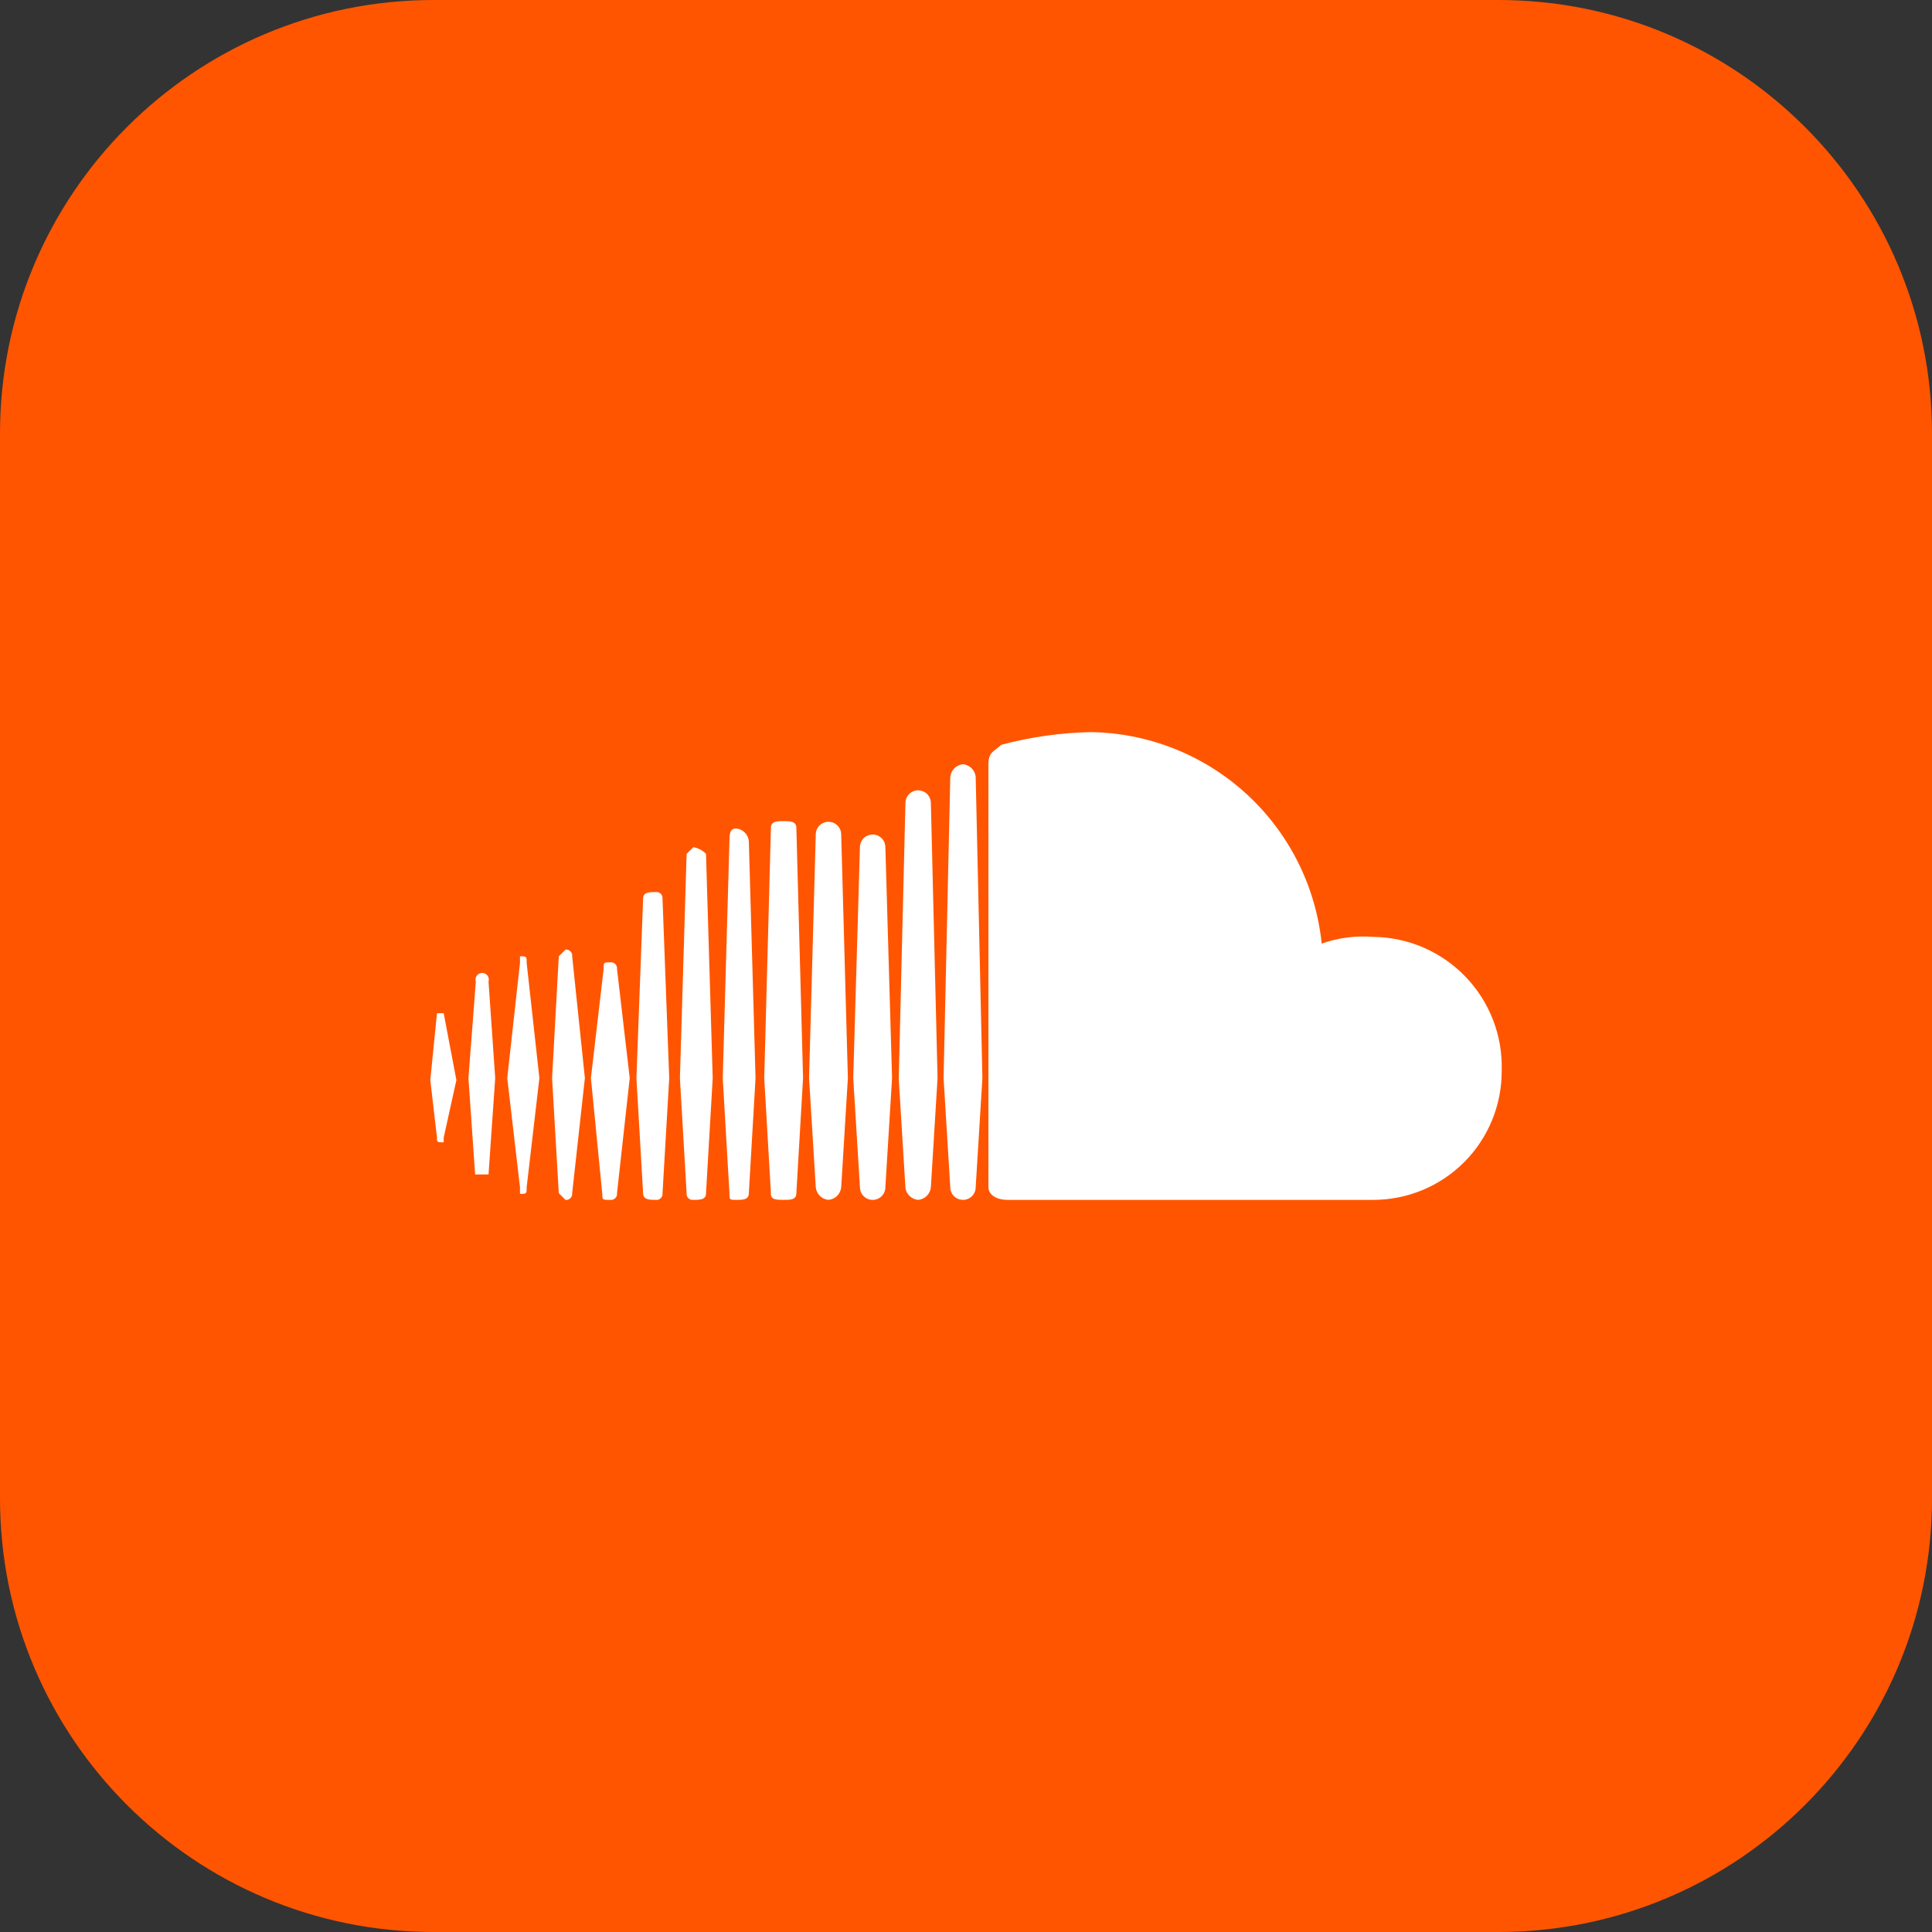 <svg width="109" height="109" viewBox="0 0 109 109" fill="none" xmlns="http://www.w3.org/2000/svg">
<rect x="0" y="0" width="109" height="109" fill="#333333" stroke="none"/>
<path d="M84.534 0H24.465C10.954 0 0 10.954 0 24.465V84.534C0 98.046 10.954 109 24.465 109H84.534C98.046 109 109 98.046 109 84.534V24.465C109 10.954 98.046 0 84.534 0Z" fill="#FF5500"/>
<path d="M27.184 66.261H27.562L27.939 60.824L27.562 55.387C27.58 55.331 27.585 55.27 27.576 55.211C27.567 55.152 27.544 55.096 27.509 55.048C27.474 55 27.428 54.96 27.375 54.933C27.321 54.906 27.263 54.892 27.203 54.892C27.143 54.892 27.084 54.906 27.031 54.933C26.978 54.96 26.932 55 26.897 55.048C26.862 55.096 26.839 55.152 26.83 55.211C26.821 55.27 26.826 55.331 26.844 55.387L26.429 60.824L26.806 66.261H27.184ZM25.032 64.448V64.184L25.749 60.937L25.032 57.162H24.654L24.277 60.937L24.654 64.184C24.654 64.448 24.654 64.448 25.032 64.448ZM29.714 54.33C29.714 53.953 29.714 53.953 29.336 53.953V54.33L28.619 60.824L29.336 66.978V67.356C29.714 67.356 29.714 67.356 29.714 66.978L30.431 60.824L29.714 54.33ZM31.904 67.695C31.954 67.702 32.006 67.696 32.055 67.679C32.103 67.662 32.148 67.635 32.184 67.598C32.22 67.562 32.248 67.518 32.265 67.469C32.282 67.421 32.287 67.369 32.281 67.318L32.998 60.824L32.281 53.953C32.287 53.901 32.282 53.85 32.265 53.801C32.248 53.753 32.22 53.709 32.184 53.672C32.148 53.636 32.103 53.608 32.055 53.591C32.006 53.575 31.954 53.569 31.904 53.575L31.526 53.953L31.148 60.824L31.526 67.318L31.904 67.695ZM34.433 67.695C34.484 67.702 34.536 67.696 34.584 67.679C34.633 67.662 34.677 67.635 34.714 67.598C34.75 67.562 34.778 67.518 34.794 67.469C34.811 67.421 34.817 67.369 34.811 67.318L35.528 60.824L34.811 54.67C34.817 54.619 34.811 54.567 34.794 54.519C34.778 54.47 34.75 54.426 34.714 54.389C34.677 54.353 34.633 54.325 34.584 54.309C34.536 54.292 34.484 54.286 34.433 54.292C34.056 54.292 34.056 54.292 34.056 54.67L33.338 60.824L33.98 67.356C33.98 67.695 33.98 67.695 34.433 67.695ZM37.756 60.824L37.378 50.706C37.384 50.654 37.379 50.603 37.362 50.554C37.345 50.506 37.317 50.462 37.281 50.425C37.245 50.389 37.2 50.361 37.152 50.344C37.103 50.328 37.051 50.322 37 50.328C36.623 50.328 36.283 50.328 36.283 50.706L35.906 60.824L36.283 67.318C36.283 67.695 36.661 67.695 37 67.695C37.051 67.702 37.103 67.696 37.152 67.679C37.2 67.662 37.245 67.635 37.281 67.598C37.317 67.562 37.345 67.518 37.362 67.469C37.379 67.421 37.384 67.369 37.378 67.318L37.756 60.824ZM39.115 67.695C39.492 67.695 39.832 67.695 39.832 67.318L40.21 60.824L39.832 48.176C39.642 47.974 39.389 47.841 39.115 47.798L38.737 48.176L38.36 60.824L38.737 67.318C38.731 67.369 38.737 67.421 38.754 67.469C38.77 67.518 38.798 67.562 38.834 67.598C38.871 67.635 38.915 67.662 38.963 67.679C39.012 67.696 39.064 67.702 39.115 67.695V67.695ZM41.531 46.741C41.154 46.741 41.154 47.119 41.154 47.459L40.776 60.824L41.154 67.318C41.154 67.695 41.154 67.695 41.531 67.695C41.909 67.695 42.248 67.695 42.248 67.318L42.626 60.824L42.248 47.459C42.232 47.274 42.151 47.101 42.02 46.97C41.889 46.839 41.716 46.758 41.531 46.741ZM44.212 67.695C44.589 67.695 44.929 67.695 44.929 67.318L45.307 60.824L44.929 46.703C44.929 46.326 44.551 46.326 44.212 46.326C43.872 46.326 43.494 46.326 43.494 46.703L43.117 60.824L43.494 67.318C43.457 67.695 43.834 67.695 44.212 67.695ZM46.741 67.695C46.926 67.679 47.099 67.598 47.23 67.467C47.361 67.335 47.442 67.163 47.459 66.978L47.836 60.824L47.459 47.081C47.459 46.891 47.383 46.708 47.249 46.574C47.114 46.439 46.932 46.364 46.741 46.364C46.551 46.364 46.369 46.439 46.234 46.574C46.1 46.708 46.024 46.891 46.024 47.081L45.646 60.824L46.024 66.978C46.041 67.163 46.122 67.335 46.253 67.467C46.384 67.598 46.557 67.679 46.741 67.695V67.695ZM50.328 60.824L49.951 47.798C49.951 47.704 49.932 47.611 49.896 47.524C49.86 47.437 49.807 47.358 49.74 47.291C49.674 47.224 49.595 47.172 49.508 47.136C49.421 47.1 49.327 47.081 49.233 47.081C49.139 47.081 49.046 47.1 48.959 47.136C48.872 47.172 48.793 47.224 48.726 47.291C48.659 47.358 48.606 47.437 48.571 47.524C48.534 47.611 48.516 47.704 48.516 47.798L48.138 60.824L48.516 66.978C48.516 67.072 48.534 67.166 48.571 67.253C48.606 67.34 48.659 67.419 48.726 67.485C48.793 67.552 48.872 67.605 48.959 67.641C49.046 67.677 49.139 67.695 49.233 67.695C49.327 67.695 49.421 67.677 49.508 67.641C49.595 67.605 49.674 67.552 49.74 67.485C49.807 67.419 49.86 67.34 49.896 67.253C49.932 67.166 49.951 67.072 49.951 66.978L50.328 60.824ZM51.801 67.695C51.985 67.679 52.158 67.598 52.289 67.467C52.42 67.335 52.501 67.163 52.518 66.978L52.895 60.824L52.518 45.306C52.518 45.116 52.442 44.934 52.308 44.799C52.173 44.665 51.991 44.589 51.801 44.589C51.61 44.589 51.428 44.665 51.293 44.799C51.159 44.934 51.083 45.116 51.083 45.306L50.706 60.862L51.083 67.016C51.108 67.194 51.193 67.358 51.323 67.481C51.453 67.605 51.622 67.68 51.801 67.695V67.695ZM54.33 43.117C54.146 43.134 53.973 43.215 53.842 43.346C53.711 43.477 53.63 43.65 53.613 43.834L53.235 60.824L53.613 66.978C53.613 67.168 53.688 67.351 53.823 67.485C53.958 67.62 54.14 67.695 54.33 67.695C54.52 67.695 54.703 67.62 54.837 67.485C54.972 67.351 55.047 67.168 55.047 66.978L55.425 60.824L55.047 43.834C55.031 43.65 54.95 43.477 54.819 43.346C54.688 43.215 54.515 43.134 54.33 43.117V43.117ZM56.86 67.695H77.474C78.429 67.695 79.375 67.507 80.257 67.14C81.139 66.773 81.94 66.236 82.614 65.559C83.287 64.882 83.82 64.078 84.182 63.194C84.544 62.31 84.728 61.364 84.723 60.409C84.754 59.434 84.589 58.464 84.239 57.554C83.889 56.644 83.361 55.813 82.686 55.109C82.011 54.406 81.202 53.845 80.307 53.458C79.412 53.071 78.449 52.867 77.474 52.858C76.49 52.779 75.499 52.907 74.567 53.235C74.234 49.996 72.724 46.992 70.323 44.793C67.922 42.593 64.797 41.352 61.541 41.304C59.832 41.34 58.134 41.581 56.482 42.022C56.105 42.399 55.765 42.399 55.765 43.117V66.978C55.765 67.356 56.142 67.695 56.86 67.695V67.695Z" fill="white"/>
</svg>
